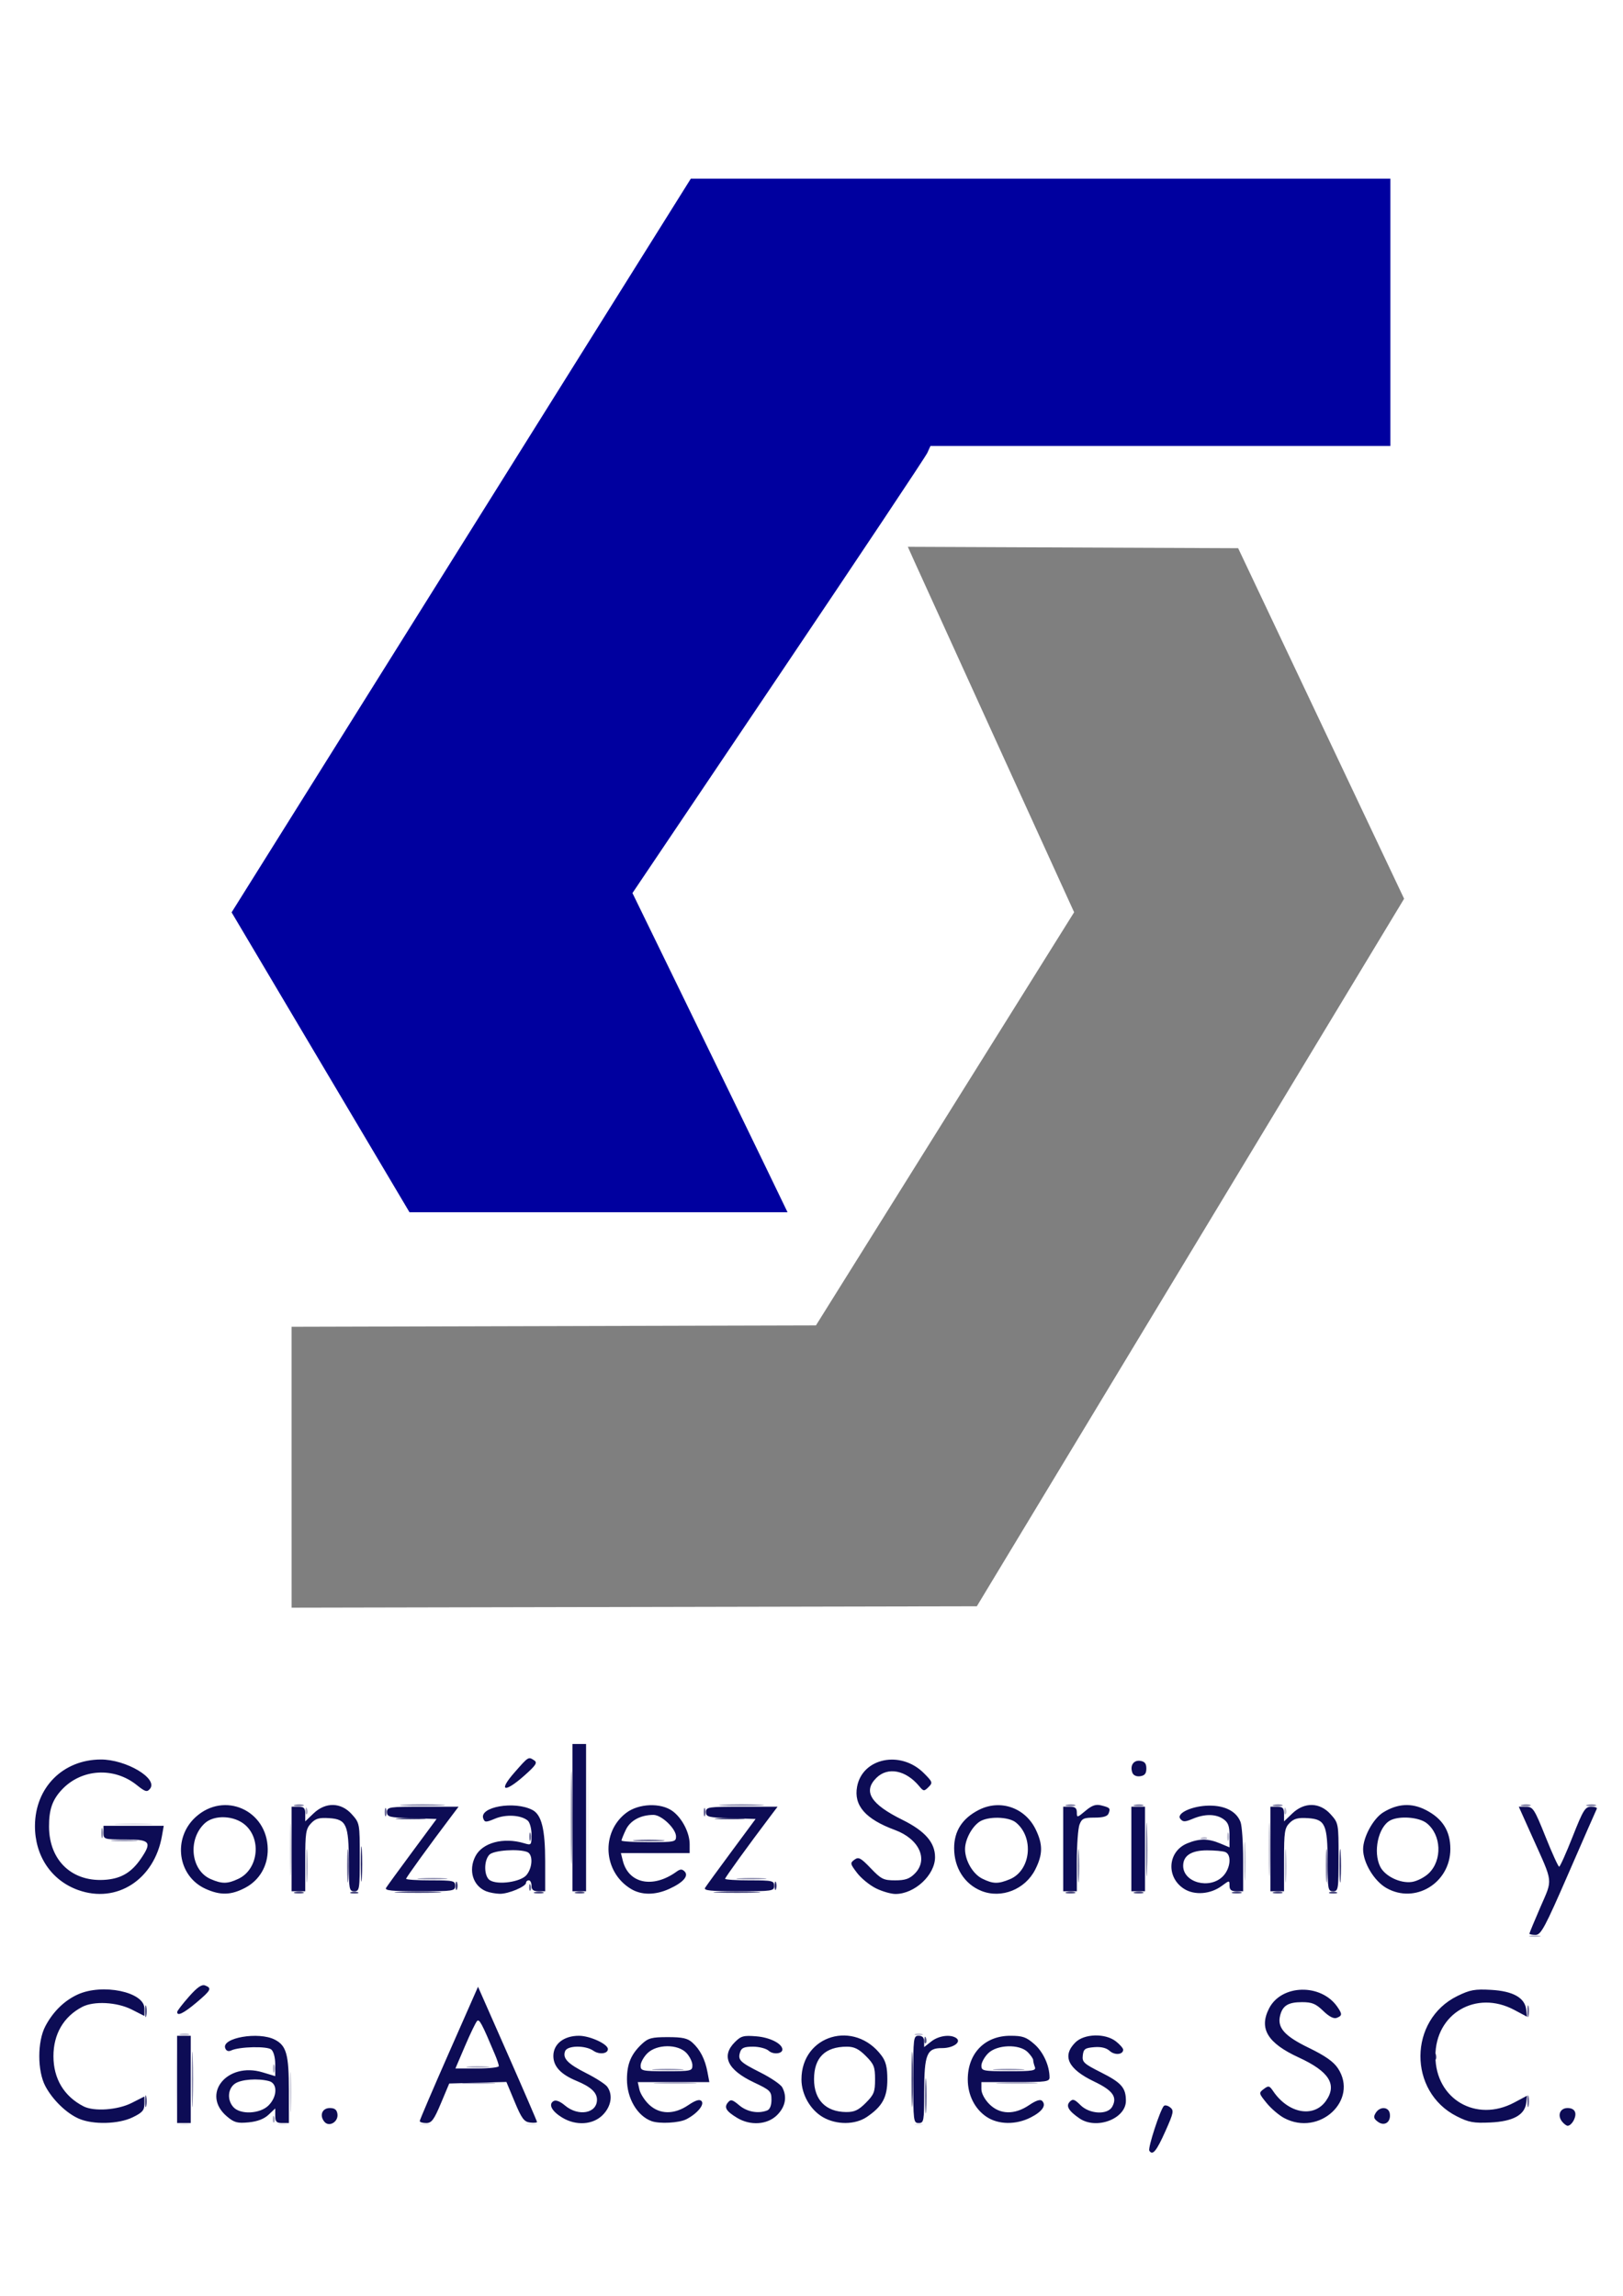 <?xml version="1.0" encoding="UTF-8" standalone="no"?>
<!-- Created with Inkscape (http://www.inkscape.org/) -->

<svg
   width="210mm"
   height="297mm"
   viewBox="0 0 210 297"
   version="1.1"
   id="svg5"
   inkscape:version="1.1.2 (0a00cf5339, 2022-02-04)"
   sodipodi:docname="logo.svg"
   xmlns:inkscape="http://www.inkscape.org/namespaces/inkscape"
   xmlns:sodipodi="http://sodipodi.sourceforge.net/DTD/sodipodi-0.dtd"
   xmlns="http://www.w3.org/2000/svg"
   xmlns:svg="http://www.w3.org/2000/svg">
  <sodipodi:namedview
     id="namedview7"
     pagecolor="#ffffff"
     bordercolor="#666666"
     borderopacity="1.0"
     inkscape:pageshadow="2"
     inkscape:pageopacity="0.0"
     inkscape:pagecheckerboard="0"
     inkscape:document-units="mm"
     showgrid="false"
     inkscape:zoom="0.53165938"
     inkscape:cx="-140.12731"
     inkscape:cy="657.37578"
     inkscape:window-width="1920"
     inkscape:window-height="1016"
     inkscape:window-x="0"
     inkscape:window-y="27"
     inkscape:window-maximized="1"
     inkscape:current-layer="layer1" />
  <defs
     id="defs2" />
  <g
     inkscape:label="Layer 1"
     inkscape:groupmode="layer"
     id="layer1">
    <g
       id="g249"
       transform="translate(-0.322,0.691)">
      <path
         style="fill:#f0f0f4;stroke-width:0.353"
         d="m 23.027,268.313 c 0,-3.201 0.053,-4.511 0.119,-2.91 0.065,1.601 0.065,4.22 0,5.821 -0.065,1.601 -0.119,0.291 -0.119,-2.91 z m 53.281,-33.867 c 0,-5.336 0.049,-7.519 0.109,-4.851 0.06,2.668 0.06,7.034 0,9.701 -0.06,2.668 -0.109,0.485 -0.109,-4.851 z"
         id="path295" />
      <path
         style="fill:#eeeef3;stroke-width:0.353"
         d="m 23.684,274.066 c 0.343,-0.089 0.819,-0.084 1.058,0.013 0.239,0.097 -0.042,0.17 -0.624,0.163 -0.582,-0.007 -0.778,-0.086 -0.434,-0.176 z m 12.7,0 c 0.343,-0.089 0.819,-0.084 1.058,0.013 0.239,0.097 -0.042,0.17 -0.624,0.163 -0.582,-0.007 -0.778,-0.086 -0.434,-0.176 z m 18.338,10e-4 c 0.34,-0.089 0.895,-0.089 1.235,0 0.34,0.089 0.062,0.161 -0.617,0.161 -0.679,0 -0.957,-0.073 -0.617,-0.161 z m 13.758,0 c 0.34,-0.089 0.895,-0.089 1.235,0 0.34,0.089 0.062,0.161 -0.617,0.161 -0.679,0 -0.957,-0.073 -0.617,-0.161 z m 50.271,0.01 c 0.243,-0.098 0.639,-0.098 0.882,0 0.243,0.098 0.044,0.178 -0.441,0.178 -0.485,0 -0.683,-0.08 -0.441,-0.178 z M 83.12,239.125 c 1.213,-0.069 3.197,-0.069 4.41,0 1.213,0.069 0.22,0.125 -2.205,0.125 -2.425,0 -3.418,-0.056 -2.205,-0.125 z"
         id="path293" />
      <path
         style="fill:#dedee8;stroke-width:0.353"
         d="m 15.563,235.244 c 1.116,-0.07 2.941,-0.07 4.057,0 1.116,0.07 0.203,0.127 -2.028,0.127 -2.231,0 -3.144,-0.057 -2.028,-0.127 z"
         id="path291" />
      <path
         style="fill:#c6c6d6;stroke-width:0.353"
         d="m 37.835,269.901 c 7.05e-4,-2.328 0.058,-3.235 0.127,-2.015 0.069,1.22 0.069,3.125 -0.001,4.233 -0.07,1.108 -0.126,0.11 -0.126,-2.219 z m 0.008,-31.397 c 3.52e-4,-3.104 0.054,-4.327 0.12,-2.717 0.066,1.61 0.065,4.15 -7.06e-4,5.644 -0.066,1.494 -0.12,0.177 -0.119,-2.927 z"
         id="path289" />
      <path
         style="fill:#bebdd1;stroke-width:0.353"
         d="m 23.684,262.425 c 0.343,-0.089 0.819,-0.084 1.058,0.013 0.239,0.097 -0.042,0.17 -0.624,0.163 -0.582,-0.007 -0.778,-0.086 -0.434,-0.176 z m 95.067,0.011 c 0.243,-0.098 0.639,-0.098 0.882,0 0.243,0.098 0.044,0.178 -0.441,0.178 -0.485,0 -0.683,-0.08 -0.441,-0.178 z m 79.551,-12.71 c 0.34,-0.089 0.895,-0.089 1.235,0 0.34,0.089 0.062,0.161 -0.617,0.161 -0.679,0 -0.957,-0.073 -0.617,-0.161 z M 155.815,237.028 c 0.255,-0.102 0.559,-0.089 0.676,0.028 0.117,0.117 -0.091,0.201 -0.463,0.185 -0.411,-0.017 -0.495,-0.101 -0.213,-0.213 z"
         id="path287" />
      <path
         style="fill:#b8b8cc;stroke-width:0.353"
         d="m 161.306,240.091 c 0,-2.231 0.057,-3.144 0.127,-2.028 0.07,1.116 0.07,2.941 0,4.057 -0.07,1.116 -0.127,0.203 -0.127,-2.028 z m 3.184,-1.587 c 3.6e-4,-3.104 0.054,-4.327 0.12,-2.717 0.066,1.61 0.065,4.15 -7e-4,5.644 -0.066,1.494 -0.12,0.177 -0.119,-2.927 z m 2.103,2.117 c 0.001,-1.94 0.06,-2.689 0.132,-1.664 0.071,1.025 0.071,2.613 -0.002,3.528 -0.072,0.915 -0.131,0.076 -0.13,-1.864 z m -7.481,-3.704 c 0,-0.485 0.08,-0.684 0.178,-0.441 0.098,0.243 0.098,0.639 0,0.882 -0.098,0.243 -0.178,0.044 -0.178,-0.441 z m 7.38,-3.381 c 0.017,-0.411 0.101,-0.495 0.213,-0.213 0.102,0.255 0.089,0.559 -0.028,0.676 -0.117,0.117 -0.201,-0.091 -0.185,-0.463 z"
         id="path285" />
      <path
         style="fill:#aeadc6;stroke-width:0.353"
         d="m 60.554,268.759 c 1.025,-0.071 2.613,-0.071 3.528,0.002 0.915,0.072 0.076,0.131 -1.864,0.13 -1.94,-10e-4 -2.689,-0.06 -1.664,-0.132 z m 24.874,-10e-4 c 1.318,-0.068 3.382,-0.068 4.586,10e-4 1.205,0.069 0.126,0.124 -2.396,0.124 -2.522,-7e-4 -3.508,-0.057 -2.19,-0.125 z m 44.259,7e-4 c 1.213,-0.069 3.197,-0.069 4.41,0 1.213,0.069 0.22,0.125 -2.205,0.125 -2.425,0 -3.418,-0.056 -2.205,-0.125 z m -68.8,-2.11 c 0.626,-0.078 1.738,-0.079 2.469,-0.003 0.732,0.076 0.22,0.14 -1.139,0.142 -1.358,10e-4 -1.957,-0.061 -1.331,-0.139 z"
         id="path283" />
      <path
         style="fill:#a9a9c2;stroke-width:0.353"
         d="m 35.611,273.399 c 0.017,-0.411 0.101,-0.495 0.213,-0.213 0.102,0.255 0.089,0.559 -0.028,0.676 -0.117,0.117 -0.201,-0.091 -0.185,-0.463 z m 0.028,-6.497 c 0,-0.485 0.08,-0.683 0.178,-0.441 0.098,0.243 0.098,0.639 0,0.882 -0.098,0.243 -0.178,0.044 -0.178,-0.441 z m 4.306,-26.282 c 0.001,-1.94 0.06,-2.689 0.132,-1.664 0.071,1.025 0.071,2.613 -0.002,3.528 -0.072,0.915 -0.131,0.076 -0.13,-1.864 z m -0.101,-7.085 c 0.017,-0.411 0.101,-0.495 0.213,-0.213 0.102,0.255 0.089,0.559 -0.028,0.676 -0.117,0.117 -0.201,-0.091 -0.185,-0.463 z"
         id="path281" />
      <path
         style="fill:#8e8eaf;stroke-width:0.353"
         d="m 85.061,266.996 c 0.922,-0.073 2.43,-0.073 3.351,0 0.922,0.073 0.168,0.132 -1.676,0.132 -1.843,0 -2.597,-0.059 -1.676,-0.132 z m 44.097,0 c 0.922,-0.073 2.43,-0.073 3.351,0 0.922,0.073 0.168,0.132 -1.676,0.132 -1.843,0 -2.597,-0.059 -1.676,-0.132 z M 54.732,242.301 c 0.927,-0.073 2.356,-0.072 3.175,0.002 0.819,0.074 0.06,0.134 -1.686,0.133 -1.746,-0.001 -2.416,-0.062 -1.489,-0.135 z m 41.275,0 c 0.927,-0.073 2.356,-0.072 3.175,0.002 0.819,0.074 0.06,0.134 -1.686,0.133 -1.746,-0.001 -2.416,-0.062 -1.489,-0.135 z m -80.964,-4.938 c 0.83,-0.074 2.1,-0.073 2.822,0.002 0.722,0.076 0.044,0.137 -1.509,0.136 -1.552,-0.001 -2.143,-0.063 -1.314,-0.138 z"
         id="path279" />
      <path
         style="fill:#8e8dae;stroke-width:0.353"
         d="m 13.427,236.387 c 0.007,-0.582 0.086,-0.777 0.176,-0.434 0.089,0.343 0.084,0.82 -0.013,1.058 -0.097,0.239 -0.17,-0.042 -0.163,-0.624 z"
         id="path277" />
      <path
         style="fill:#7e7ea5;stroke-width:0.353"
         d="m 25.144,268.313 c 0,-3.201 0.053,-4.511 0.119,-2.91 0.065,1.601 0.065,4.22 0,5.821 -0.065,1.601 -0.119,0.291 -0.119,-2.91 z m 49.047,-33.867 c 0,-5.336 0.049,-7.519 0.109,-4.851 0.06,2.668 0.06,7.034 0,9.701 -0.06,2.668 -0.109,0.485 -0.109,-4.851 z"
         id="path275" />
      <path
         style="fill:#7d7da4;stroke-width:0.353"
         d="m 38.501,232.791 c 0.343,-0.089 0.819,-0.084 1.058,0.013 0.239,0.097 -0.042,0.17 -0.624,0.163 -0.582,-0.007 -0.778,-0.086 -0.434,-0.176 z m 14.104,-0.017 c 1.31,-0.068 3.453,-0.068 4.763,0 1.31,0.068 0.238,0.123 -2.381,0.123 -2.619,0 -3.691,-0.056 -2.381,-0.123 z m 41.275,0 c 1.31,-0.068 3.453,-0.068 4.763,0 1.31,0.068 0.238,0.123 -2.381,0.123 -2.619,0 -3.691,-0.056 -2.381,-0.123 z m 44.457,0.017 c 0.343,-0.089 0.819,-0.084 1.058,0.013 0.239,0.097 -0.042,0.17 -0.624,0.163 -0.582,-0.007 -0.777,-0.086 -0.434,-0.176 z m 8.819,0 c 0.343,-0.089 0.819,-0.084 1.058,0.013 0.239,0.097 -0.042,0.17 -0.624,0.163 -0.582,-0.007 -0.777,-0.086 -0.434,-0.176 z m 17.992,0 c 0.343,-0.089 0.82,-0.084 1.058,0.013 0.239,0.097 -0.042,0.17 -0.624,0.163 -0.582,-0.007 -0.777,-0.086 -0.434,-0.176 z m 32.103,0 c 0.343,-0.089 0.82,-0.084 1.058,0.013 0.239,0.097 -0.042,0.17 -0.624,0.163 -0.582,-0.007 -0.777,-0.086 -0.434,-0.176 z m 8.467,0 c 0.343,-0.089 0.819,-0.084 1.058,0.013 0.239,0.097 -0.042,0.17 -0.624,0.163 -0.582,-0.007 -0.777,-0.086 -0.434,-0.176 z"
         id="path273" />
      <path
         style="fill:#71719b;stroke-width:0.353"
         d="m 68.772,243.413 c 0.017,-0.411 0.101,-0.495 0.213,-0.213 0.102,0.255 0.089,0.559 -0.028,0.676 -0.117,0.117 -0.201,-0.091 -0.185,-0.463 z m 71.009,-2.793 c 0.001,-1.94 0.06,-2.689 0.132,-1.664 0.071,1.025 0.071,2.613 -0.002,3.528 -0.072,0.915 -0.131,0.076 -0.13,-1.864 z m 8.833,-2.117 c 3.5e-4,-3.104 0.054,-4.327 0.12,-2.717 0.066,1.61 0.065,4.15 -7e-4,5.644 -0.066,1.494 -0.12,0.177 -0.119,-2.927 z m -79.815,-1.587 c 0,-0.485 0.08,-0.684 0.178,-0.441 0.098,0.243 0.098,0.639 0,0.882 -0.098,0.243 -0.178,0.044 -0.178,-0.441 z"
         id="path271" />
      <path
         style="fill:#7f7f7f;stroke-width:0.353"
         d="m 38.053,189.118 v -18.168 l 33.922,-0.09 33.922,-0.09 16.703,-26.723 16.703,-26.723 L 129.376,95.54 C 123.917,83.559 119.077,72.922 118.619,71.902 l -0.832,-1.855 21.37,0.091 21.37,0.091 10.736,22.673 10.736,22.673 -27.643,45.766 -27.643,45.766 -44.329,0.09 -44.329,0.09 z"
         id="path269" />
      <path
         style="fill:#636192;stroke-width:0.353"
         d="m 197.943,271.136 c 0,-0.679 0.073,-0.957 0.161,-0.617 0.089,0.34 0.089,0.895 0,1.235 -0.089,0.34 -0.161,0.062 -0.161,-0.617 z m 0,-11.642 c 0,-0.679 0.073,-0.957 0.161,-0.617 0.089,0.34 0.089,0.895 0,1.235 -0.089,0.34 -0.161,0.062 -0.161,-0.617 z M 45.237,240.62 c 0.001,-1.94 0.06,-2.689 0.132,-1.664 0.071,1.025 0.071,2.613 -0.002,3.528 -0.072,0.915 -0.131,0.076 -0.13,-1.864 z m 126.647,0 c 0.001,-1.94 0.06,-2.689 0.132,-1.664 0.071,1.025 0.071,2.613 -0.002,3.528 -0.072,0.915 -0.131,0.076 -0.13,-1.864 z M 50.103,233.741 c 0,-0.485 0.08,-0.684 0.178,-0.441 0.098,0.243 0.098,0.639 0,0.882 -0.098,0.243 -0.178,0.044 -0.178,-0.441 z m 41.275,0 c 0,-0.485 0.08,-0.684 0.178,-0.441 0.098,0.243 0.098,0.639 0,0.882 -0.098,0.243 -0.178,0.044 -0.178,-0.441 z"
         id="path267" />
      <path
         style="fill:#545487;stroke-width:0.353"
         d="m 120.028,270.43 c 0,-2.037 0.058,-2.871 0.13,-1.852 0.071,1.019 0.071,2.686 0,3.704 -0.071,1.019 -0.13,0.185 -0.13,-1.852 z m -0.103,-7.261 c 0.017,-0.411 0.101,-0.495 0.213,-0.213 0.102,0.255 0.089,0.559 -0.028,0.676 -0.117,0.117 -0.201,-0.091 -0.185,-0.463 z"
         id="path265" />
      <path
         style="fill:#4e4e82;stroke-width:0.353"
         d="m 82.591,237.363 c 0.922,-0.073 2.43,-0.073 3.351,0 0.922,0.073 0.168,0.132 -1.676,0.132 -1.843,0 -2.597,-0.059 -1.676,-0.132 z m -30.681,-2.823 c 0.927,-0.073 2.356,-0.072 3.175,0.002 0.819,0.074 0.06,0.134 -1.686,0.133 -1.746,-0.001 -2.416,-0.062 -1.489,-0.135 z m 41.275,0 c 0.927,-0.073 2.356,-0.072 3.175,0.002 0.819,0.074 0.06,0.134 -1.686,0.133 -1.746,-0.001 -2.416,-0.062 -1.489,-0.135 z"
         id="path263" />
      <path
         style="fill:#46457d;stroke-width:0.353"
         d="m 19.085,271.136 c 0,-0.679 0.073,-0.957 0.161,-0.617 0.089,0.34 0.089,0.895 0,1.235 -0.089,0.34 -0.161,0.062 -0.161,-0.617 z m 166.81,-5.85 c 0.017,-0.411 0.101,-0.495 0.213,-0.213 0.102,0.255 0.089,0.559 -0.028,0.676 -0.117,0.117 -0.201,-0.091 -0.185,-0.463 z M 19.085,259.494 c 0,-0.679 0.073,-0.957 0.161,-0.617 0.089,0.34 0.089,0.895 0,1.235 -0.089,0.34 -0.161,0.062 -0.161,-0.617 z"
         id="path261" />
      <path
         style="fill:#3e3d77;stroke-width:0.353"
         d="m 38.501,244.08 c 0.343,-0.089 0.819,-0.084 1.058,0.013 0.239,0.097 -0.042,0.17 -0.624,0.163 -0.582,-0.007 -0.778,-0.086 -0.434,-0.176 z m 7.225,0.011 c 0.243,-0.098 0.639,-0.098 0.882,0 0.243,0.098 0.044,0.178 -0.441,0.178 -0.485,0 -0.684,-0.08 -0.441,-0.178 z m 6.158,-0.028 c 1.301,-0.068 3.524,-0.068 4.939,-0.001 1.415,0.067 0.351,0.123 -2.366,0.123 -2.716,7.1e-4 -3.874,-0.054 -2.573,-0.122 z m 17.661,0.017 c 0.343,-0.089 0.819,-0.084 1.058,0.013 0.239,0.097 -0.042,0.17 -0.624,0.163 -0.582,-0.007 -0.778,-0.086 -0.434,-0.176 z m 5.292,0 c 0.343,-0.089 0.819,-0.084 1.058,0.013 0.239,0.097 -0.042,0.17 -0.624,0.163 -0.582,-0.007 -0.778,-0.086 -0.434,-0.176 z m 18.322,-0.017 c 1.301,-0.068 3.524,-0.068 4.939,-0.001 1.415,0.067 0.351,0.123 -2.366,0.123 -2.716,7.1e-4 -3.874,-0.054 -2.573,-0.122 z m 45.178,0.017 c 0.343,-0.089 0.819,-0.084 1.058,0.013 0.239,0.097 -0.042,0.17 -0.624,0.163 -0.582,-0.007 -0.777,-0.086 -0.434,-0.176 z m 8.819,0 c 0.343,-0.089 0.819,-0.084 1.058,0.013 0.239,0.097 -0.042,0.17 -0.624,0.163 -0.582,-0.007 -0.777,-0.086 -0.434,-0.176 z m 12.7,0 c 0.343,-0.089 0.819,-0.084 1.058,0.013 0.239,0.097 -0.042,0.17 -0.624,0.163 -0.582,-0.007 -0.777,-0.086 -0.434,-0.176 z m 5.292,0 c 0.343,-0.089 0.82,-0.084 1.058,0.013 0.239,0.097 -0.042,0.17 -0.624,0.163 -0.582,-0.007 -0.777,-0.086 -0.434,-0.176 z m 7.225,0.011 c 0.243,-0.098 0.639,-0.098 0.882,0 0.243,0.098 0.044,0.178 -0.441,0.178 -0.485,0 -0.684,-0.08 -0.441,-0.178 z"
         id="path259" />
      <path
         style="fill:#2a2869;stroke-width:0.353"
         d="m 118.277,268.313 c 0,-3.201 0.053,-4.511 0.119,-2.91 0.065,1.601 0.065,4.22 0,5.821 -0.065,1.601 -0.119,0.291 -0.119,-2.91 z m -59.002,-25.047 c 0,-0.485 0.08,-0.684 0.178,-0.441 0.098,0.243 0.098,0.639 0,0.882 -0.098,0.243 -0.178,0.044 -0.178,-0.441 z m 41.275,0 c 0,-0.485 0.08,-0.684 0.178,-0.441 0.098,0.243 0.098,0.639 0,0.882 -0.098,0.243 -0.178,0.044 -0.178,-0.441 z"
         id="path257" />
      <path
         style="fill:#00009f;stroke-width:0.353"
         d="M 41.796,136.735 30.289,117.339 59.997,69.883 89.704,22.427 h 45.259 45.259 v 17.286 17.286 h -29.753 -29.753 l -0.411,0.902 c -0.226,0.496 -8.902,13.511 -19.28,28.921 l -18.869,28.019 6.924,14.206 c 3.808,7.813 8.323,17.103 10.032,20.644 l 3.109,6.438 H 77.762 53.304 Z"
         id="path255" />
      <path
         style="fill:#1c1b5f;stroke-width:0.353"
         d="m 47.003,240.444 c 0,-2.037 0.058,-2.871 0.13,-1.852 0.071,1.019 0.071,2.686 0,3.704 -0.071,1.019 -0.13,0.185 -0.13,-1.852 z m 126.646,0.176 c 0.001,-1.94 0.06,-2.689 0.132,-1.664 0.071,1.025 0.071,2.613 -0.002,3.528 -0.072,0.915 -0.131,0.076 -0.13,-1.864 z"
         id="path253" />
      <path
         style="fill:#0d0c55;stroke-width:0.353"
         d="m 149.031,277.533 c -0.207,-0.335 1.392,-5.256 1.879,-5.782 0.135,-0.146 0.502,-0.067 0.814,0.176 0.513,0.4 0.454,0.697 -0.609,3.079 -1.156,2.591 -1.664,3.206 -2.084,2.526 z M 42.294,273.791 c -0.673,-0.811 -0.291,-1.773 0.702,-1.773 0.633,0 0.908,0.214 0.987,0.77 0.144,1.012 -1.079,1.739 -1.689,1.004 z m 136.312,0.005 c -0.541,-0.402 -0.598,-0.63 -0.285,-1.141 0.541,-0.883 1.699,-0.821 1.831,0.098 0.156,1.094 -0.699,1.671 -1.545,1.042 z m 23.856,0.002 c -0.676,-0.815 -0.301,-1.781 0.691,-1.781 0.559,0 0.916,0.228 0.994,0.634 0.122,0.634 -0.492,1.659 -0.994,1.659 -0.147,0 -0.458,-0.231 -0.691,-0.512 z M 10.536,273.396 C 8.932,272.703 7.139,270.968 6.194,269.195 5.146,267.229 5.143,263.41 6.19,261.43 c 0.991,-1.877 2.444,-3.303 4.17,-4.095 3.204,-1.47 8.643,-0.343 8.643,1.79 v 0.979 l -1.647,-0.834 c -1.907,-0.965 -4.891,-1.122 -6.396,-0.336 -2.408,1.258 -3.726,3.517 -3.723,6.381 0.003,2.913 1.368,5.186 3.894,6.483 1.35,0.694 4.416,0.478 6.225,-0.438 l 1.647,-0.834 v 0.979 c 0,0.805 -0.271,1.11 -1.522,1.716 -1.83,0.886 -5.109,0.969 -6.944,0.175 z m 12.7,-5.083 v -5.644 h 0.882 0.882 v 5.644 5.644 h -0.882 -0.882 z m 6.461,4.801 c -3.415,-2.873 -0.011,-7.104 4.598,-5.717 l 1.641,0.494 v -1.51 c 0,-0.894 -0.21,-1.684 -0.516,-1.938 -0.542,-0.45 -4.117,-0.368 -5.171,0.119 -0.373,0.172 -0.645,0.074 -0.782,-0.283 -0.519,-1.352 4.328,-2.189 6.418,-1.108 1.499,0.775 1.815,1.918 1.815,6.569 v 4.217 H 36.818 c -0.721,0 -0.882,-0.172 -0.882,-0.943 v -0.943 l -0.87,0.818 c -0.579,0.543 -1.442,0.873 -2.574,0.981 -1.455,0.14 -1.862,0.03 -2.795,-0.755 z m 5.373,-1.434 c 1.145,-1.145 1.184,-2.847 0.072,-3.145 -1.454,-0.39 -3.626,-0.229 -4.419,0.327 -0.937,0.656 -1.034,2.118 -0.2,3.039 0.905,1 3.45,0.876 4.547,-0.221 z m 19.563,2.019 c 0,-0.142 1.697,-4.108 3.77,-8.814 l 3.77,-8.557 3.815,8.654 c 2.098,4.76 3.815,8.737 3.815,8.838 0,0.101 -0.409,0.133 -0.909,0.072 -0.763,-0.094 -1.082,-0.526 -1.979,-2.681 l -1.07,-2.569 -3.699,0.1 -3.699,0.1 -1.074,2.558 c -0.902,2.149 -1.207,2.558 -1.907,2.558 -0.458,0 -0.833,-0.116 -0.833,-0.258 z m 10.231,-7.108 c 0,-0.17 -0.225,-0.845 -0.5,-1.499 -1.69,-4.017 -2.018,-4.633 -2.312,-4.335 -0.175,0.178 -0.878,1.632 -1.562,3.233 l -1.243,2.91 h 2.809 c 1.545,0 2.809,-0.139 2.809,-0.31 z m 8.19,6.656 c -1.333,-0.813 -1.801,-1.702 -1.118,-2.123 0.304,-0.188 0.834,0.013 1.49,0.565 1.733,1.458 4.139,1.024 4.139,-0.747 0,-0.934 -0.806,-1.677 -2.641,-2.435 -2.046,-0.846 -3.003,-1.875 -3.003,-3.229 0,-1.547 1.35,-2.61 3.311,-2.609 1.42,0.001 3.745,1.069 3.745,1.72 0,0.613 -1.121,0.745 -1.871,0.219 -1.042,-0.73 -3.378,-0.699 -3.664,0.048 -0.355,0.926 0.331,1.639 2.744,2.856 1.244,0.627 2.46,1.412 2.703,1.743 0.766,1.048 0.524,2.556 -0.59,3.67 -1.276,1.276 -3.458,1.41 -5.242,0.322 z m 11.565,0.46 c -1.842,-0.673 -3.175,-2.939 -3.175,-5.395 0,-2.009 0.535,-3.278 1.935,-4.586 0.816,-0.762 1.271,-0.882 3.348,-0.882 1.908,0 2.565,0.145 3.183,0.705 0.999,0.904 1.641,2.157 1.95,3.805 l 0.246,1.311 h -4.632 -4.632 l 0.217,0.97 c 0.119,0.534 0.681,1.407 1.247,1.94 1.365,1.286 3.241,1.311 5.075,0.066 0.922,-0.626 1.445,-0.791 1.699,-0.537 0.445,0.445 -0.531,1.629 -1.944,2.36 -0.938,0.485 -3.48,0.623 -4.516,0.244 z m 5.292,-7.225 c 0,-0.424 -0.345,-1.138 -0.767,-1.587 -1.115,-1.186 -3.861,-1.16 -5.07,0.049 -0.476,0.476 -0.866,1.191 -0.866,1.587 0,0.676 0.21,0.722 3.351,0.722 3.211,0 3.351,-0.032 3.351,-0.771 z m 5.771,6.796 c -1.418,-0.865 -1.702,-1.344 -1.175,-1.98 0.363,-0.438 0.574,-0.385 1.469,0.368 1.008,0.848 2.441,1.112 3.607,0.665 0.354,-0.136 0.558,-0.643 0.558,-1.386 0,-1.094 -0.15,-1.242 -2.263,-2.241 -3.426,-1.619 -4.277,-3.411 -2.474,-5.213 0.804,-0.804 1.124,-0.889 2.817,-0.749 1.742,0.144 3.331,0.958 3.331,1.706 0,0.562 -1.193,0.676 -1.754,0.168 -0.329,-0.298 -1.24,-0.538 -2.042,-0.538 -1.136,0 -1.496,0.151 -1.671,0.702 -0.322,1.016 -0.043,1.296 2.657,2.655 1.336,0.673 2.594,1.532 2.796,1.908 0.653,1.219 0.415,2.501 -0.665,3.581 -1.26,1.26 -3.459,1.409 -5.192,0.353 z m 11.112,-0.083 c -1.634,-0.948 -2.772,-2.95 -2.772,-4.878 0,-5.748 6.881,-7.781 10.375,-3.066 0.551,0.744 0.738,1.518 0.738,3.061 0,2.314 -0.639,3.487 -2.642,4.851 -1.524,1.037 -3.942,1.051 -5.698,0.033 z m 5.553,-1.849 c 1.057,-1.057 1.199,-1.418 1.199,-3.034 0,-1.616 -0.143,-1.977 -1.199,-3.034 -0.912,-0.912 -1.499,-1.199 -2.446,-1.199 -2.817,0 -4.251,1.419 -4.251,4.207 0,2.667 1.517,4.223 4.14,4.248 1.083,0.01 1.601,-0.23 2.558,-1.187 z m 6.138,-3.034 c 0,-5.409 0.029,-5.644 0.706,-5.644 0.479,0 0.706,0.235 0.706,0.731 v 0.731 l 0.93,-0.731 c 0.933,-0.734 2.418,-0.947 3.186,-0.459 0.797,0.507 -0.33,1.333 -1.808,1.324 -1.972,-0.012 -2.296,0.792 -2.302,5.724 -0.005,3.732 -0.047,3.969 -0.711,3.969 -0.676,0 -0.706,-0.235 -0.706,-5.644 z m 9.489,4.844 c -1.528,-1.02 -2.432,-2.822 -2.432,-4.844 0,-3.38 2.21,-5.644 5.507,-5.644 1.592,0 2.063,0.164 3.114,1.087 1.147,1.007 1.954,2.776 1.959,4.293 0.002,0.555 -0.442,0.617 -4.408,0.617 h -4.41 v 0.909 c 0,0.534 0.425,1.334 1.031,1.94 1.358,1.358 3.258,1.405 5.142,0.127 0.884,-0.6 1.45,-0.786 1.684,-0.553 0.578,0.578 0.026,1.381 -1.475,2.147 -1.908,0.973 -4.184,0.942 -5.712,-0.079 z m 6.247,-6.46 c -0.118,-0.307 -0.214,-0.704 -0.214,-0.882 0,-0.178 -0.318,-0.641 -0.706,-1.029 -1.078,-1.078 -3.983,-0.988 -5.131,0.16 -0.476,0.476 -0.866,1.191 -0.866,1.587 0,0.679 0.209,0.722 3.566,0.722 3.106,0 3.538,-0.072 3.351,-0.558 z m 5.773,6.66 c -1.42,-0.979 -1.787,-1.614 -1.249,-2.163 0.384,-0.391 0.615,-0.317 1.374,0.441 1.186,1.186 3.536,1.296 4.126,0.193 0.667,-1.246 0.055,-2.089 -2.348,-3.237 -3.381,-1.615 -4.194,-3.301 -2.438,-5.056 1.151,-1.151 3.879,-1.221 5.26,-0.135 0.511,0.402 0.93,0.883 0.93,1.069 0,0.65 -1.09,0.75 -1.742,0.159 -0.439,-0.397 -1.11,-0.558 -2.015,-0.484 -1.18,0.097 -1.372,0.237 -1.468,1.066 -0.1,0.863 0.128,1.075 2.368,2.202 2.633,1.326 3.211,1.986 3.211,3.668 0,2.333 -3.822,3.781 -6.007,2.276 z m 26.471,-0.053 c -0.671,-0.36 -1.69,-1.234 -2.263,-1.943 -1.015,-1.254 -1.025,-1.302 -0.362,-1.803 0.614,-0.464 0.733,-0.438 1.21,0.267 1.967,2.904 5.265,3.509 6.844,1.256 1.472,-2.102 0.405,-3.796 -3.532,-5.606 -4.044,-1.86 -5.178,-3.746 -3.824,-6.365 1.604,-3.102 6.693,-3.225 8.803,-0.212 0.673,0.961 0.664,1.176 -0.06,1.454 -0.388,0.149 -0.985,-0.158 -1.753,-0.903 -0.958,-0.928 -1.445,-1.129 -2.744,-1.129 -1.774,0 -2.504,0.446 -2.825,1.725 -0.397,1.582 0.559,2.659 3.723,4.192 2.095,1.016 3.184,1.78 3.747,2.63 2.735,4.131 -2.405,8.882 -6.964,6.437 z m 22.339,-0.222 c -6.299,-3.186 -6.244,-12.459 0.092,-15.559 1.634,-0.799 2.25,-0.911 4.363,-0.792 2.828,0.16 4.354,1.013 4.536,2.536 l 0.112,0.938 -1.664,-0.885 c -4.931,-2.622 -10.208,0.482 -10.194,5.995 0.015,5.536 5.258,8.619 10.194,5.995 l 1.664,-0.885 -0.112,0.938 c -0.186,1.556 -1.715,2.39 -4.628,2.524 -2.179,0.101 -2.799,-0.014 -4.363,-0.805 z M 23.25,259.582 c 0.007,-0.146 0.686,-1.027 1.508,-1.96 1.085,-1.231 1.661,-1.631 2.103,-1.462 0.908,0.349 0.773,0.615 -1.13,2.22 -1.638,1.381 -2.512,1.804 -2.481,1.202 z M 198.214,249.458 c 0,-0.087 0.638,-1.63 1.418,-3.429 1.613,-3.72 1.694,-2.997 -1.012,-9.024 l -1.782,-3.969 0.953,0.004 c 0.882,0.004 1.068,0.291 2.506,3.881 0.854,2.132 1.648,3.875 1.764,3.874 0.116,-0.001 0.9,-1.747 1.742,-3.881 1.372,-3.475 1.622,-3.878 2.402,-3.878 0.479,0 0.807,0.119 0.728,0.265 -0.078,0.146 -1.714,3.876 -3.634,8.29 -3.074,7.066 -3.587,8.026 -4.288,8.026 -0.438,0 -0.797,-0.071 -0.797,-0.159 z M 10.447,243.821 c -3.475,-1.24 -5.621,-4.426 -5.602,-8.318 0.024,-4.942 3.614,-8.557 8.514,-8.573 3.29,-0.011 7.462,2.473 6.368,3.791 -0.382,0.46 -0.605,0.396 -1.727,-0.501 -2.936,-2.346 -7.114,-2.095 -9.645,0.579 -1.253,1.324 -1.7,2.598 -1.69,4.817 0.019,4.46 3.089,7.279 7.468,6.858 1.945,-0.187 3.243,-0.987 4.431,-2.732 1.459,-2.144 1.19,-2.473 -2.028,-2.473 -2.775,0 -2.822,-0.015 -2.822,-0.882 v -0.882 h 3.897 3.897 l -0.233,1.323 c -0.992,5.637 -5.843,8.771 -10.824,6.993 z m 16.459,-0.168 c -3.62,-1.644 -4.281,-6.558 -1.251,-9.295 3.696,-3.339 9.234,-0.874 9.31,4.144 0.033,2.159 -1.055,4.038 -2.905,5.016 -1.841,0.974 -3.229,1.01 -5.154,0.136 z m 4.275,-1.296 c 2.519,-1.195 3.013,-5.044 0.891,-6.94 -1.409,-1.259 -4.036,-1.374 -5.263,-0.231 -2.229,2.077 -1.8,6.093 0.772,7.211 1.473,0.641 2.183,0.633 3.601,-0.04 z m 32.045,1.618 c -1.71,-0.69 -2.331,-2.713 -1.391,-4.531 0.909,-1.758 3.63,-2.487 6.292,-1.685 0.945,0.285 0.97,0.256 0.97,-1.114 0,-0.78 -0.222,-1.59 -0.498,-1.819 -0.866,-0.718 -2.81,-0.833 -4.209,-0.249 -1.2,0.501 -1.341,0.501 -1.534,-0.001 -0.582,-1.518 4.045,-2.331 6.359,-1.117 1.18,0.619 1.646,2.494 1.646,6.621 v 3.892 h -0.882 c -0.647,0 -0.882,-0.188 -0.882,-0.706 0,-0.388 -0.159,-0.706 -0.353,-0.706 -0.194,0 -0.353,0.141 -0.353,0.313 0,0.491 -2.293,1.454 -3.405,1.429 -0.553,-0.012 -1.345,-0.16 -1.761,-0.327 z m 5.231,-2.113 c 0.794,-0.98 0.84,-2.676 0.082,-2.967 -1.155,-0.443 -4.322,-0.222 -4.885,0.34 -0.76,0.76 -0.721,2.836 0.063,3.318 1.047,0.645 4.008,0.213 4.74,-0.691 z m 13.485,1.796 c -3.579,-2.182 -3.891,-7.31 -0.599,-9.822 1.611,-1.229 4.491,-1.341 6.001,-0.233 1.236,0.906 2.213,2.797 2.213,4.284 l 5.47e-4,1.147 h -4.448 -4.448 l 0.241,0.97 c 0.743,2.993 3.912,3.641 6.97,1.426 0.468,-0.339 0.703,-0.344 1.026,-0.022 0.578,0.578 -0.178,1.437 -1.986,2.26 -1.821,0.828 -3.602,0.825 -4.97,-0.01 z m 5.852,-6.768 c 0,-1.005 -1.869,-2.795 -2.919,-2.795 -1.662,0 -3.008,0.726 -3.579,1.93 -0.307,0.646 -0.558,1.27 -0.558,1.387 0,0.116 1.587,0.211 3.528,0.211 3.336,0 3.528,-0.04 3.528,-0.733 z m 25.863,6.704 c -0.812,-0.402 -1.91,-1.298 -2.438,-1.991 -0.898,-1.177 -0.921,-1.29 -0.344,-1.712 0.538,-0.393 0.81,-0.25 2.113,1.11 1.355,1.414 1.652,1.561 3.16,1.561 1.296,0 1.855,-0.191 2.53,-0.866 1.806,-1.806 0.591,-4.486 -2.56,-5.648 -3.815,-1.406 -5.354,-3.169 -4.896,-5.612 0.698,-3.723 5.649,-4.729 8.626,-1.753 1.151,1.151 1.185,1.252 0.611,1.816 -0.571,0.561 -0.643,0.554 -1.202,-0.119 -1.735,-2.091 -4.074,-2.539 -5.55,-1.064 -1.75,1.75 -0.733,3.386 3.367,5.412 2.929,1.447 4.233,2.937 4.233,4.835 0,2.306 -2.637,4.761 -5.115,4.762 -0.582,1.5e-4 -1.723,-0.329 -2.536,-0.731 z m 13.648,0.335 c -2.18,-0.869 -3.528,-2.983 -3.528,-5.531 0,-2.215 1.05,-3.848 3.178,-4.94 2.771,-1.423 6.004,-0.317 7.38,2.526 0.938,1.938 0.923,3.226 -0.063,5.179 -1.301,2.577 -4.378,3.799 -6.967,2.767 z m 3.692,-1.516 c 2.707,-1.131 3.153,-5.406 0.765,-7.34 -0.957,-0.775 -3.671,-0.818 -4.733,-0.075 -0.996,0.698 -1.84,2.314 -1.84,3.524 0,1.486 1.013,3.223 2.23,3.823 1.398,0.689 2.061,0.702 3.579,0.068 z m 22.548,1.259 c -2.367,-1.486 -2.156,-4.829 0.371,-5.885 1.56,-0.652 2.718,-0.653 4.269,-0.005 l 1.223,0.511 v -1.549 c 0,-1.201 -0.176,-1.673 -0.784,-2.099 -0.976,-0.684 -2.404,-0.701 -3.969,-0.047 -1.013,0.423 -1.265,0.427 -1.601,0.022 -0.603,-0.727 1.537,-1.713 3.743,-1.725 2.054,-0.011 3.52,0.76 4.038,2.124 0.185,0.488 0.337,2.702 0.337,4.92 v 4.034 h -0.882 c -0.651,0 -0.882,-0.187 -0.882,-0.716 0,-0.713 -0.004,-0.713 -1.004,0.026 -1.455,1.076 -3.503,1.24 -4.859,0.389 z m 4.997,-1.623 c 1,-1 1.178,-2.82 0.308,-3.153 -0.307,-0.118 -1.366,-0.214 -2.353,-0.214 -2.03,0 -3.086,0.683 -3.086,1.995 0,2.172 3.418,3.086 5.131,1.372 z m 21.151,1.497 c -1.575,-0.904 -2.999,-3.279 -2.999,-5.004 0,-1.568 1.311,-3.974 2.599,-4.77 1.864,-1.152 3.678,-1.255 5.512,-0.314 2.168,1.113 3.178,2.718 3.178,5.047 0,4.398 -4.569,7.176 -8.29,5.04 z m 5.49,-1.887 c 1.782,-1.708 1.645,-4.992 -0.272,-6.5 -0.995,-0.783 -3.544,-0.971 -4.709,-0.348 -1.548,0.829 -2.249,4.073 -1.293,5.987 0.616,1.234 2.614,2.193 4.102,1.97 0.661,-0.099 1.638,-0.598 2.172,-1.11 z M 38.053,238.504 v -5.468 h 0.882 c 0.722,0 0.882,0.172 0.882,0.948 v 0.948 l 1.073,-1.028 c 1.563,-1.497 3.561,-1.451 4.96,0.116 1.012,1.133 1.022,1.188 1.022,5.548 0,4.169 -0.038,4.404 -0.706,4.404 -0.661,0 -0.706,-0.237 -0.711,-3.792 -0.007,-4.837 -0.311,-5.518 -2.53,-5.663 -1.324,-0.086 -1.777,0.044 -2.373,0.684 -0.656,0.705 -0.736,1.223 -0.736,4.781 v 3.99 h -0.882 -0.882 z m 12.224,5.027 c 0.149,-0.243 1.68,-2.346 3.403,-4.674 l 3.132,-4.233 -3.206,-0.101 c -2.916,-0.092 -3.206,-0.164 -3.206,-0.794 0,-0.653 0.265,-0.692 4.628,-0.692 h 4.628 l -0.867,1.147 c -2.912,3.852 -5.92,8.008 -5.92,8.179 0,0.11 1.429,0.2 3.175,0.2 2.94,0 3.175,0.052 3.175,0.706 0,0.67 -0.235,0.706 -4.607,0.706 -3.595,0 -4.547,-0.097 -4.336,-0.441 z m 24.112,-9.084 v -9.525 h 0.882 0.882 v 9.525 9.525 h -0.882 -0.882 z m 17.163,9.084 c 0.149,-0.243 1.68,-2.346 3.403,-4.674 l 3.132,-4.233 -3.206,-0.101 c -2.916,-0.092 -3.206,-0.164 -3.206,-0.794 0,-0.653 0.265,-0.692 4.628,-0.692 h 4.628 l -0.867,1.147 c -2.912,3.852 -5.92,8.008 -5.92,8.179 0,0.11 1.429,0.2 3.175,0.2 2.94,0 3.175,0.052 3.175,0.706 0,0.67 -0.235,0.706 -4.607,0.706 -3.595,0 -4.547,-0.097 -4.336,-0.441 z m 46.337,-5.027 v -5.468 h 0.882 c 0.659,0 0.882,0.186 0.882,0.737 0,0.705 0.048,0.696 1.114,-0.201 0.841,-0.708 1.338,-0.881 2.028,-0.708 1.149,0.288 1.226,0.371 0.97,1.039 -0.146,0.38 -0.693,0.544 -1.816,0.544 -1.401,0 -1.652,0.116 -1.951,0.905 -0.189,0.498 -0.344,2.641 -0.344,4.763 v 3.858 h -0.882 -0.882 z m 8.819,0 v -5.468 h 0.882 0.882 v 5.468 5.468 h -0.882 -0.882 z m 17.992,0 v -5.468 h 0.882 c 0.722,0 0.882,0.172 0.882,0.948 v 0.948 l 1.073,-1.028 c 1.563,-1.497 3.561,-1.451 4.96,0.116 1.012,1.133 1.022,1.188 1.022,5.548 0,4.169 -0.038,4.404 -0.706,4.404 -0.661,0 -0.706,-0.237 -0.711,-3.792 -0.007,-4.844 -0.31,-5.518 -2.542,-5.663 -1.286,-0.083 -1.808,0.052 -2.373,0.617 -0.646,0.646 -0.724,1.16 -0.724,4.781 v 4.057 h -0.882 -0.882 z m -97.83,-9.873 c 1.853,-2.113 1.815,-2.089 2.58,-1.585 0.434,0.286 0.213,0.631 -1.235,1.921 -2.612,2.328 -3.49,2.109 -1.345,-0.336 z m 79.975,0.02 c -0.351,-0.915 0.141,-1.672 1.008,-1.549 0.583,0.083 0.795,0.348 0.795,0.995 0,0.647 -0.212,0.912 -0.795,0.995 -0.477,0.068 -0.88,-0.109 -1.008,-0.441 z"
         id="path251" />
    </g>
  </g>
</svg>
